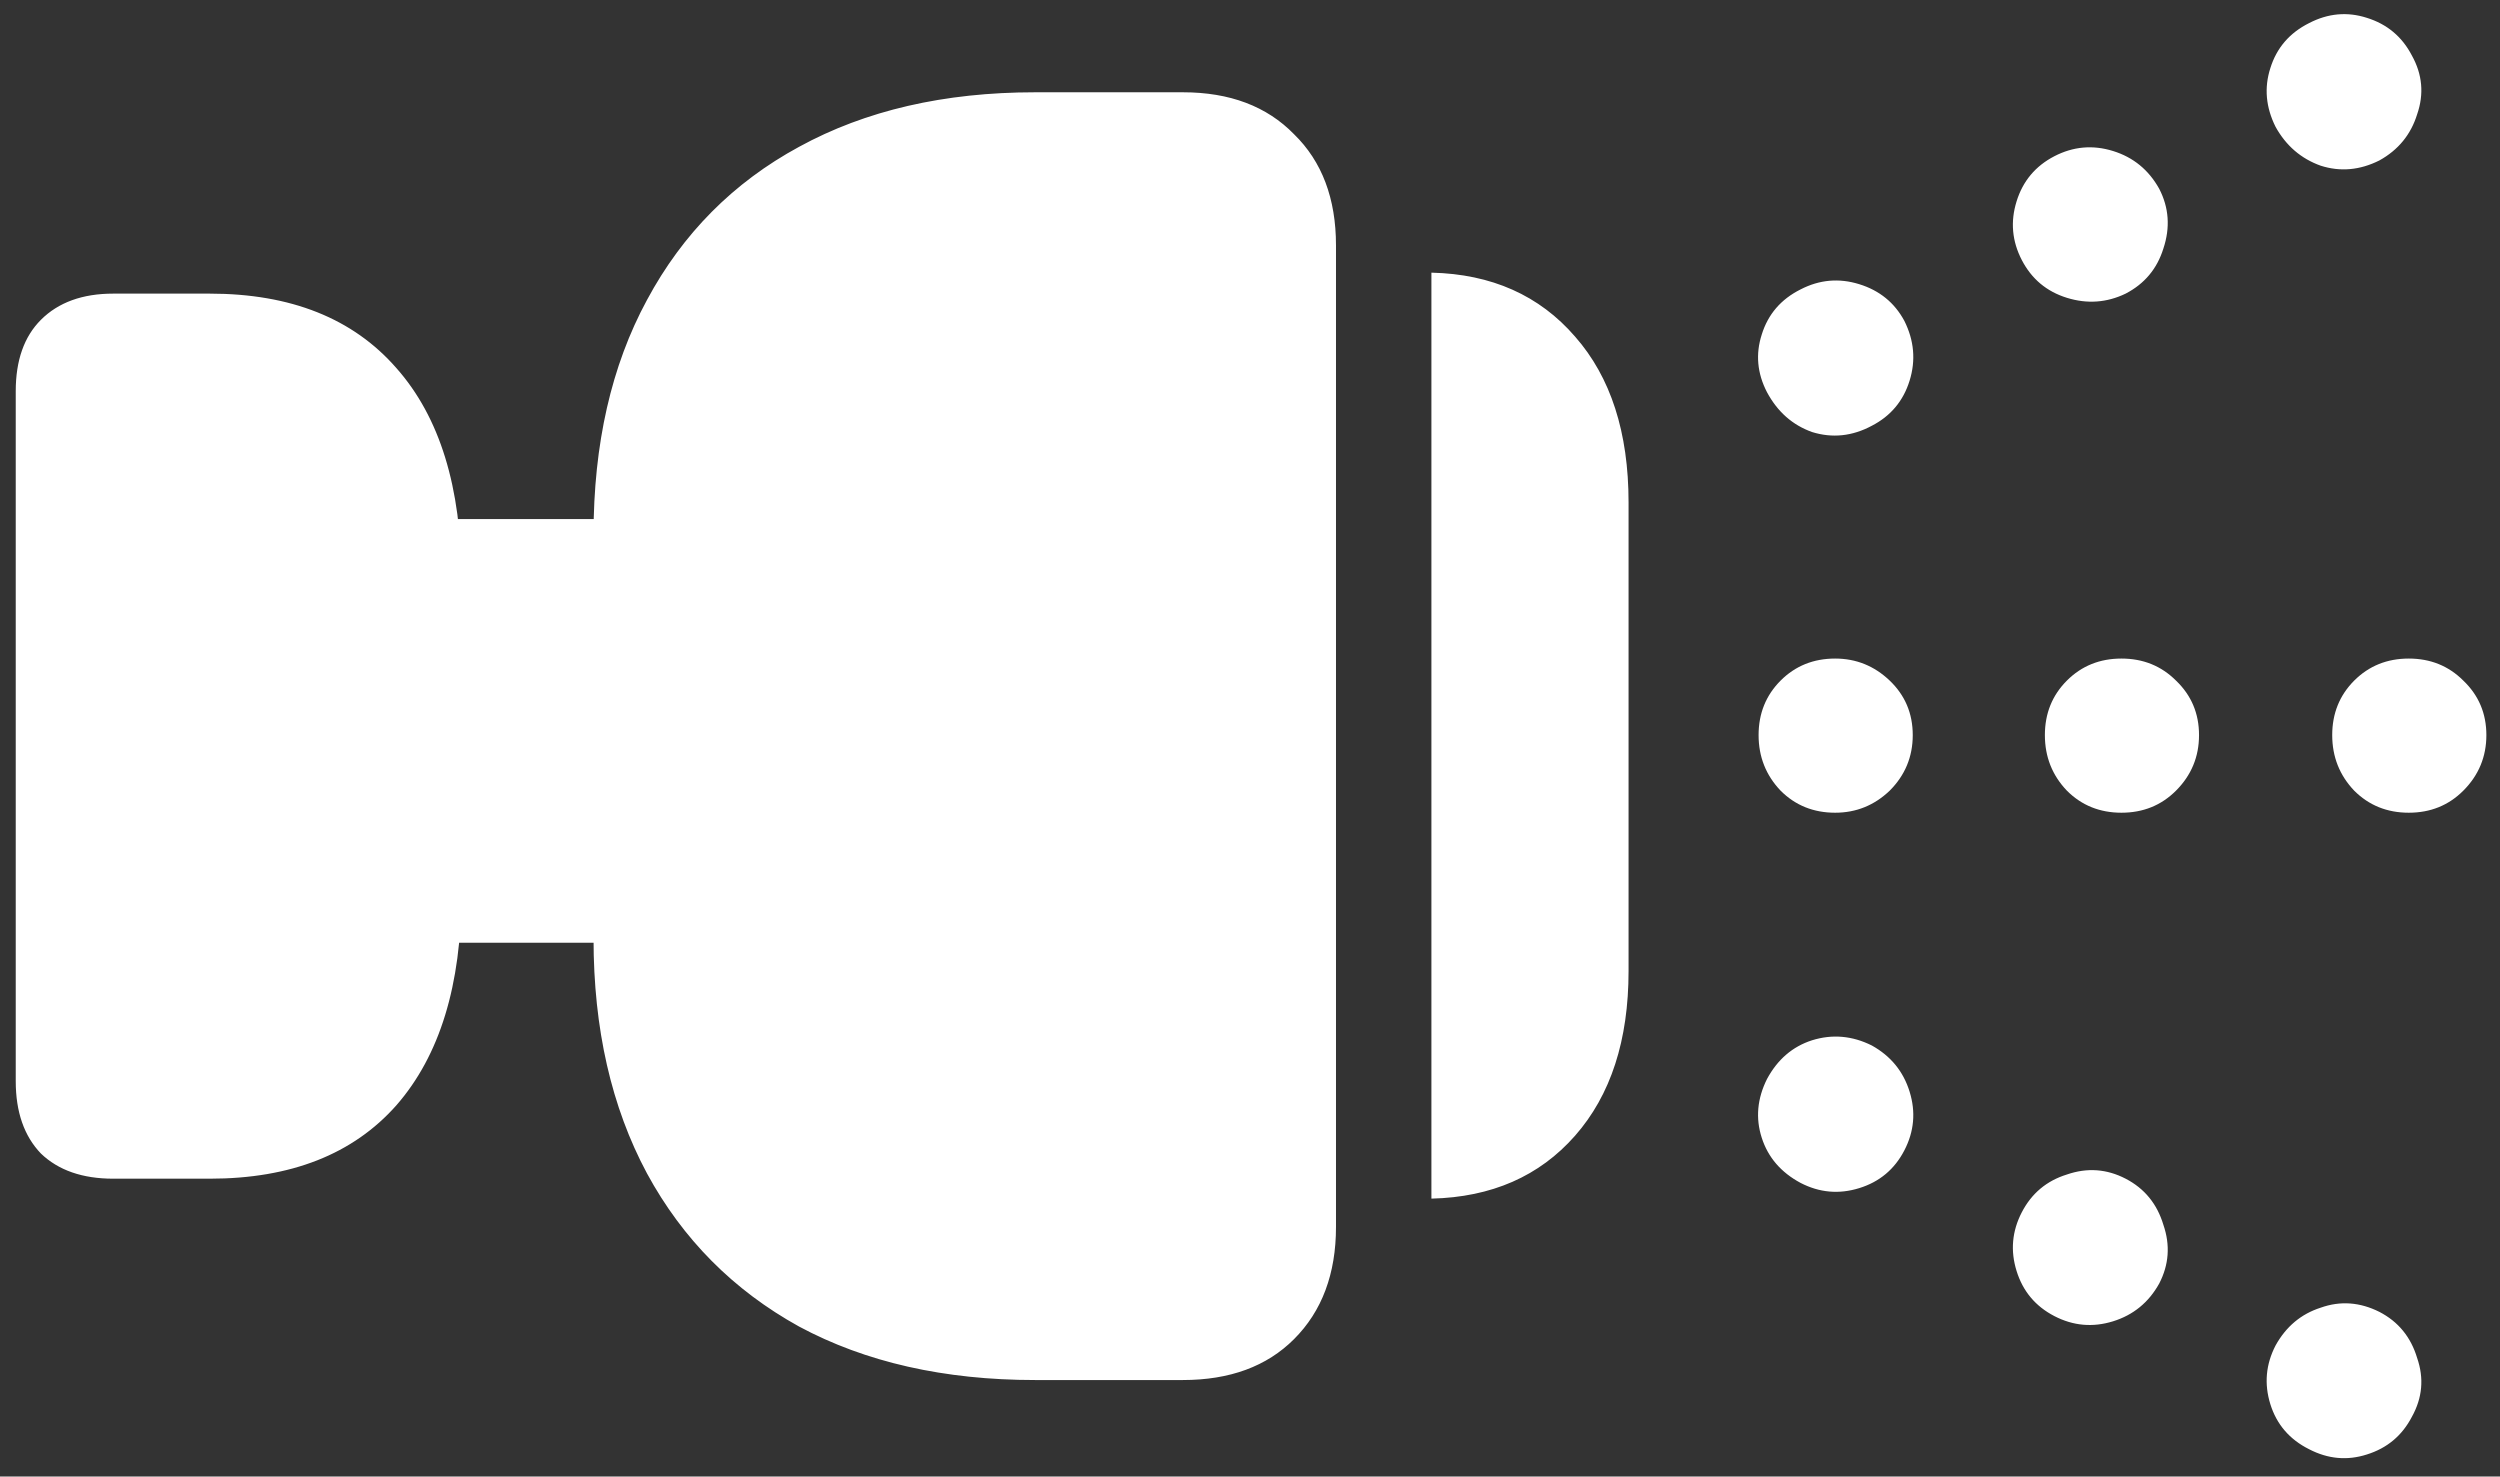 <svg width="149" height="88" viewBox="0 0 149 88" fill="none" xmlns="http://www.w3.org/2000/svg">
<rect x="0" y="0" width="149" height="88" fill="#333333" stroke="none"/>
<path d="M12.5 70.25C17.333 70.25 21.042 68.792 23.625 65.875C26.208 62.917 27.5 58.708 27.5 53.25V34.5C27.5 29.042 26.208 24.854 23.625 21.938C21.042 18.979 17.333 17.5 12.5 17.5H6.75C4.917 17.5 3.479 18.021 2.438 19.062C1.438 20.062 0.938 21.479 0.938 23.312V64.438C0.938 66.271 1.438 67.708 2.438 68.75C3.479 69.75 4.917 70.25 6.75 70.25H12.5ZM70.5 82.25C73.292 82.25 75.5 81.438 77.125 79.812C78.792 78.146 79.625 75.917 79.625 73.125V14.625C79.625 11.833 78.792 9.625 77.125 8C75.5 6.333 73.292 5.5 70.5 5.5H61.688C56.271 5.5 51.583 6.583 47.625 8.75C43.708 10.875 40.688 13.917 38.562 17.875C36.438 21.792 35.375 26.458 35.375 31.875V55.938C35.375 61.312 36.438 65.979 38.562 69.938C40.688 73.854 43.708 76.896 47.625 79.062C51.583 81.188 56.271 82.25 61.688 82.25H70.5ZM40.875 56.188V30.938H24.062V56.188H40.875ZM85.312 71.438C88.896 71.354 91.75 70.104 93.875 67.688C96 65.271 97.062 62 97.062 57.875V29.938C97.062 25.771 96 22.479 93.875 20.062C91.75 17.604 88.896 16.333 85.312 16.25V71.438ZM113.5 68.562C114.083 67.438 114.188 66.271 113.812 65.062C113.438 63.854 112.688 62.938 111.562 62.312C110.396 61.729 109.208 61.625 108 62C106.833 62.375 105.938 63.146 105.312 64.312C104.729 65.479 104.625 66.646 105 67.812C105.375 68.979 106.146 69.875 107.312 70.5C108.438 71.083 109.604 71.188 110.812 70.812C112.021 70.438 112.917 69.688 113.5 68.562ZM128.688 76.5C129.271 75.375 129.354 74.208 128.938 73C128.562 71.75 127.812 70.833 126.688 70.25C125.562 69.667 124.396 69.583 123.188 70C121.979 70.375 121.083 71.125 120.5 72.25C119.917 73.375 119.812 74.542 120.188 75.75C120.562 76.958 121.312 77.854 122.438 78.438C123.562 79.021 124.729 79.125 125.938 78.75C127.146 78.375 128.062 77.625 128.688 76.5ZM143.75 84.438C144.375 83.312 144.479 82.146 144.062 80.938C143.688 79.688 142.938 78.771 141.812 78.188C140.646 77.604 139.479 77.521 138.312 77.938C137.146 78.312 136.25 79.062 135.625 80.188C135.042 81.312 134.938 82.479 135.312 83.688C135.688 84.896 136.458 85.792 137.625 86.375C138.75 86.958 139.896 87.062 141.062 86.688C142.271 86.312 143.167 85.562 143.75 84.438ZM114 43.812C114 42.521 113.542 41.438 112.625 40.562C111.708 39.688 110.625 39.25 109.375 39.25C108.083 39.25 107 39.688 106.125 40.562C105.25 41.438 104.812 42.521 104.812 43.812C104.812 45.104 105.25 46.208 106.125 47.125C107 48 108.083 48.438 109.375 48.438C110.625 48.438 111.708 48 112.625 47.125C113.542 46.208 114 45.104 114 43.812ZM131.062 43.812C131.062 42.521 130.604 41.438 129.688 40.562C128.812 39.688 127.729 39.25 126.438 39.25C125.146 39.25 124.062 39.688 123.188 40.562C122.312 41.438 121.875 42.521 121.875 43.812C121.875 45.104 122.312 46.208 123.188 47.125C124.062 48 125.146 48.438 126.438 48.438C127.729 48.438 128.812 48 129.688 47.125C130.604 46.208 131.062 45.104 131.062 43.812ZM148.188 43.812C148.188 42.521 147.729 41.438 146.812 40.562C145.938 39.688 144.854 39.25 143.562 39.25C142.271 39.25 141.188 39.688 140.312 40.562C139.438 41.438 139 42.521 139 43.812C139 45.104 139.438 46.208 140.312 47.125C141.188 48 142.271 48.438 143.562 48.438C144.854 48.438 145.938 48 146.812 47.125C147.729 46.208 148.188 45.104 148.188 43.812ZM113.5 19.125C112.917 18.042 112.021 17.312 110.812 16.938C109.604 16.562 108.438 16.667 107.312 17.25C106.146 17.833 105.375 18.729 105 19.938C104.625 21.104 104.729 22.25 105.312 23.375C105.938 24.542 106.833 25.333 108 25.75C109.208 26.125 110.396 26 111.562 25.375C112.688 24.792 113.438 23.896 113.812 22.688C114.188 21.479 114.083 20.292 113.5 19.125ZM128.688 11.25C128.062 10.125 127.146 9.375 125.938 9C124.729 8.625 123.562 8.729 122.438 9.312C121.312 9.896 120.562 10.792 120.188 12C119.812 13.208 119.917 14.375 120.5 15.5C121.083 16.625 121.979 17.375 123.188 17.75C124.396 18.125 125.562 18.042 126.688 17.5C127.812 16.917 128.562 16.021 128.938 14.812C129.354 13.562 129.271 12.375 128.688 11.25ZM143.75 3.312C143.167 2.188 142.271 1.438 141.062 1.062C139.896 0.688 138.75 0.792 137.625 1.375C136.458 1.958 135.688 2.854 135.312 4.062C134.938 5.229 135.042 6.396 135.625 7.562C136.25 8.688 137.146 9.458 138.312 9.875C139.479 10.25 140.646 10.146 141.812 9.562C142.938 8.938 143.688 8.021 144.062 6.812C144.479 5.604 144.375 4.438 143.75 3.312Z" fill="white"/>
</svg>
